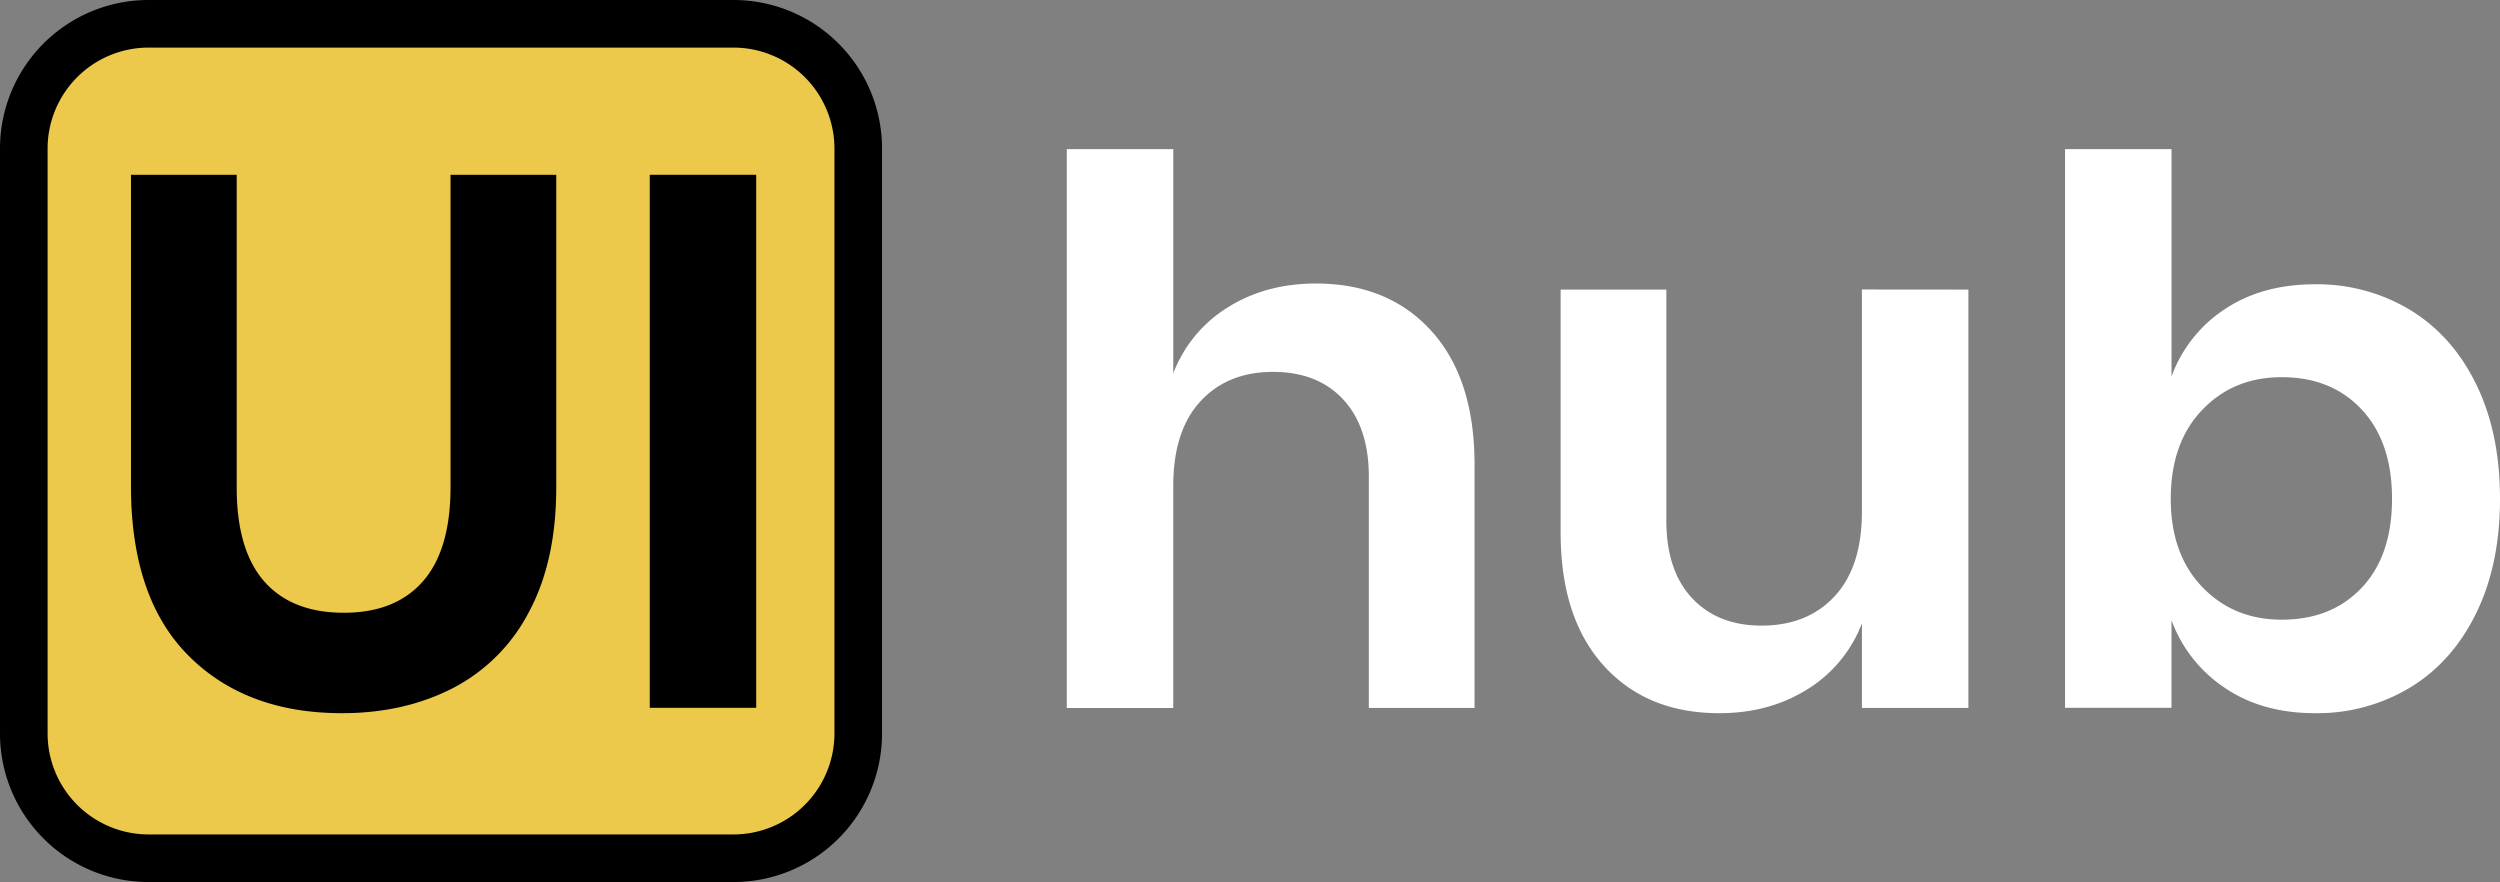 <svg id="Livello_1" data-name="Livello 1" xmlns="http://www.w3.org/2000/svg" viewBox="0 0 787.95 278"><rect x="0" y="0" width="787.95" height="278" fill="#808080" stroke="none"/><defs><style>.cls-1{fill:#ecc94b;}.cls-2{fill:#fff;}</style></defs><title>logo-white-text</title><rect class="cls-1" x="7.5" y="7.5" width="263" height="263" rx="39.32"/><path d="M231.18,15A31.85,31.85,0,0,1,263,46.82V231.18A31.85,31.85,0,0,1,231.18,263H46.82A31.85,31.85,0,0,1,15,231.18V46.82A31.85,31.85,0,0,1,46.82,15H231.18m0-15H46.82A46.82,46.82,0,0,0,0,46.82V231.18A46.82,46.82,0,0,0,46.82,278H231.18A46.82,46.82,0,0,0,278,231.18V46.82A46.82,46.82,0,0,0,231.18,0Z" transform="translate(0 0)"/><path class="cls-2" d="M451.19,104.36q13.56,15,13.56,42.12v76.64H431.43V150.29q0-15.71-8.09-24.4t-22.13-8.68q-14.28,0-22.85,9.28t-8.57,26.66v70H336.23V47h33.56v70.68A42,42,0,0,1,387,96.86q12-7.5,27.73-7.5Q437.62,89.36,451.19,104.36Z" transform="translate(0 0)"/><path class="cls-2" d="M620.4,91.27V223.12H586.84V196.46a42,42,0,0,1-17.25,20.83q-12,7.5-27.73,7.49-22.85,0-36.41-15T491.88,167.9V91.27H525.2v72.82q0,15.72,8.09,24.4t21.9,8.69q14.5,0,23.08-9.29t8.57-26.65v-70Z" transform="translate(0 0)"/><path class="cls-2" d="M759.63,97.69q13.32,8.1,20.82,23.44t7.5,36.06q0,20.72-7.5,36.06t-20.82,23.44a56.62,56.62,0,0,1-30,8.09q-16.67,0-28.44-8a43.53,43.53,0,0,1-16.78-21.3v27.61H650.86V47h33.56v71.64A43,43,0,0,1,701.2,97.45Q713,89.6,729.64,89.6A56.71,56.71,0,0,1,759.63,97.69Zm-65.57,31.54q-9.88,10.35-9.88,28,0,17.38,9.88,27.73t25.11,10.35q15.71,0,25.23-10.11t9.52-28q0-17.85-9.52-28.08t-25.23-10.24Q703.93,118.87,694.06,129.23Z" transform="translate(0 0)"/><path d="M74.6,55.09v98.53q0,19.75,8.69,29.63t25.11,9.88q16.17,0,24.87-9.88T142,153.62V55.09h33.32v98.53q0,23.32-8.68,39.39a56,56,0,0,1-24,23.92q-15.36,7.86-34.87,7.85-30.23,0-48.31-18.08T41.28,153.62V55.09Z" transform="translate(0 0)"/><path d="M238.34,55.09v168H204.79v-168Z" transform="translate(0 0)"/></svg>